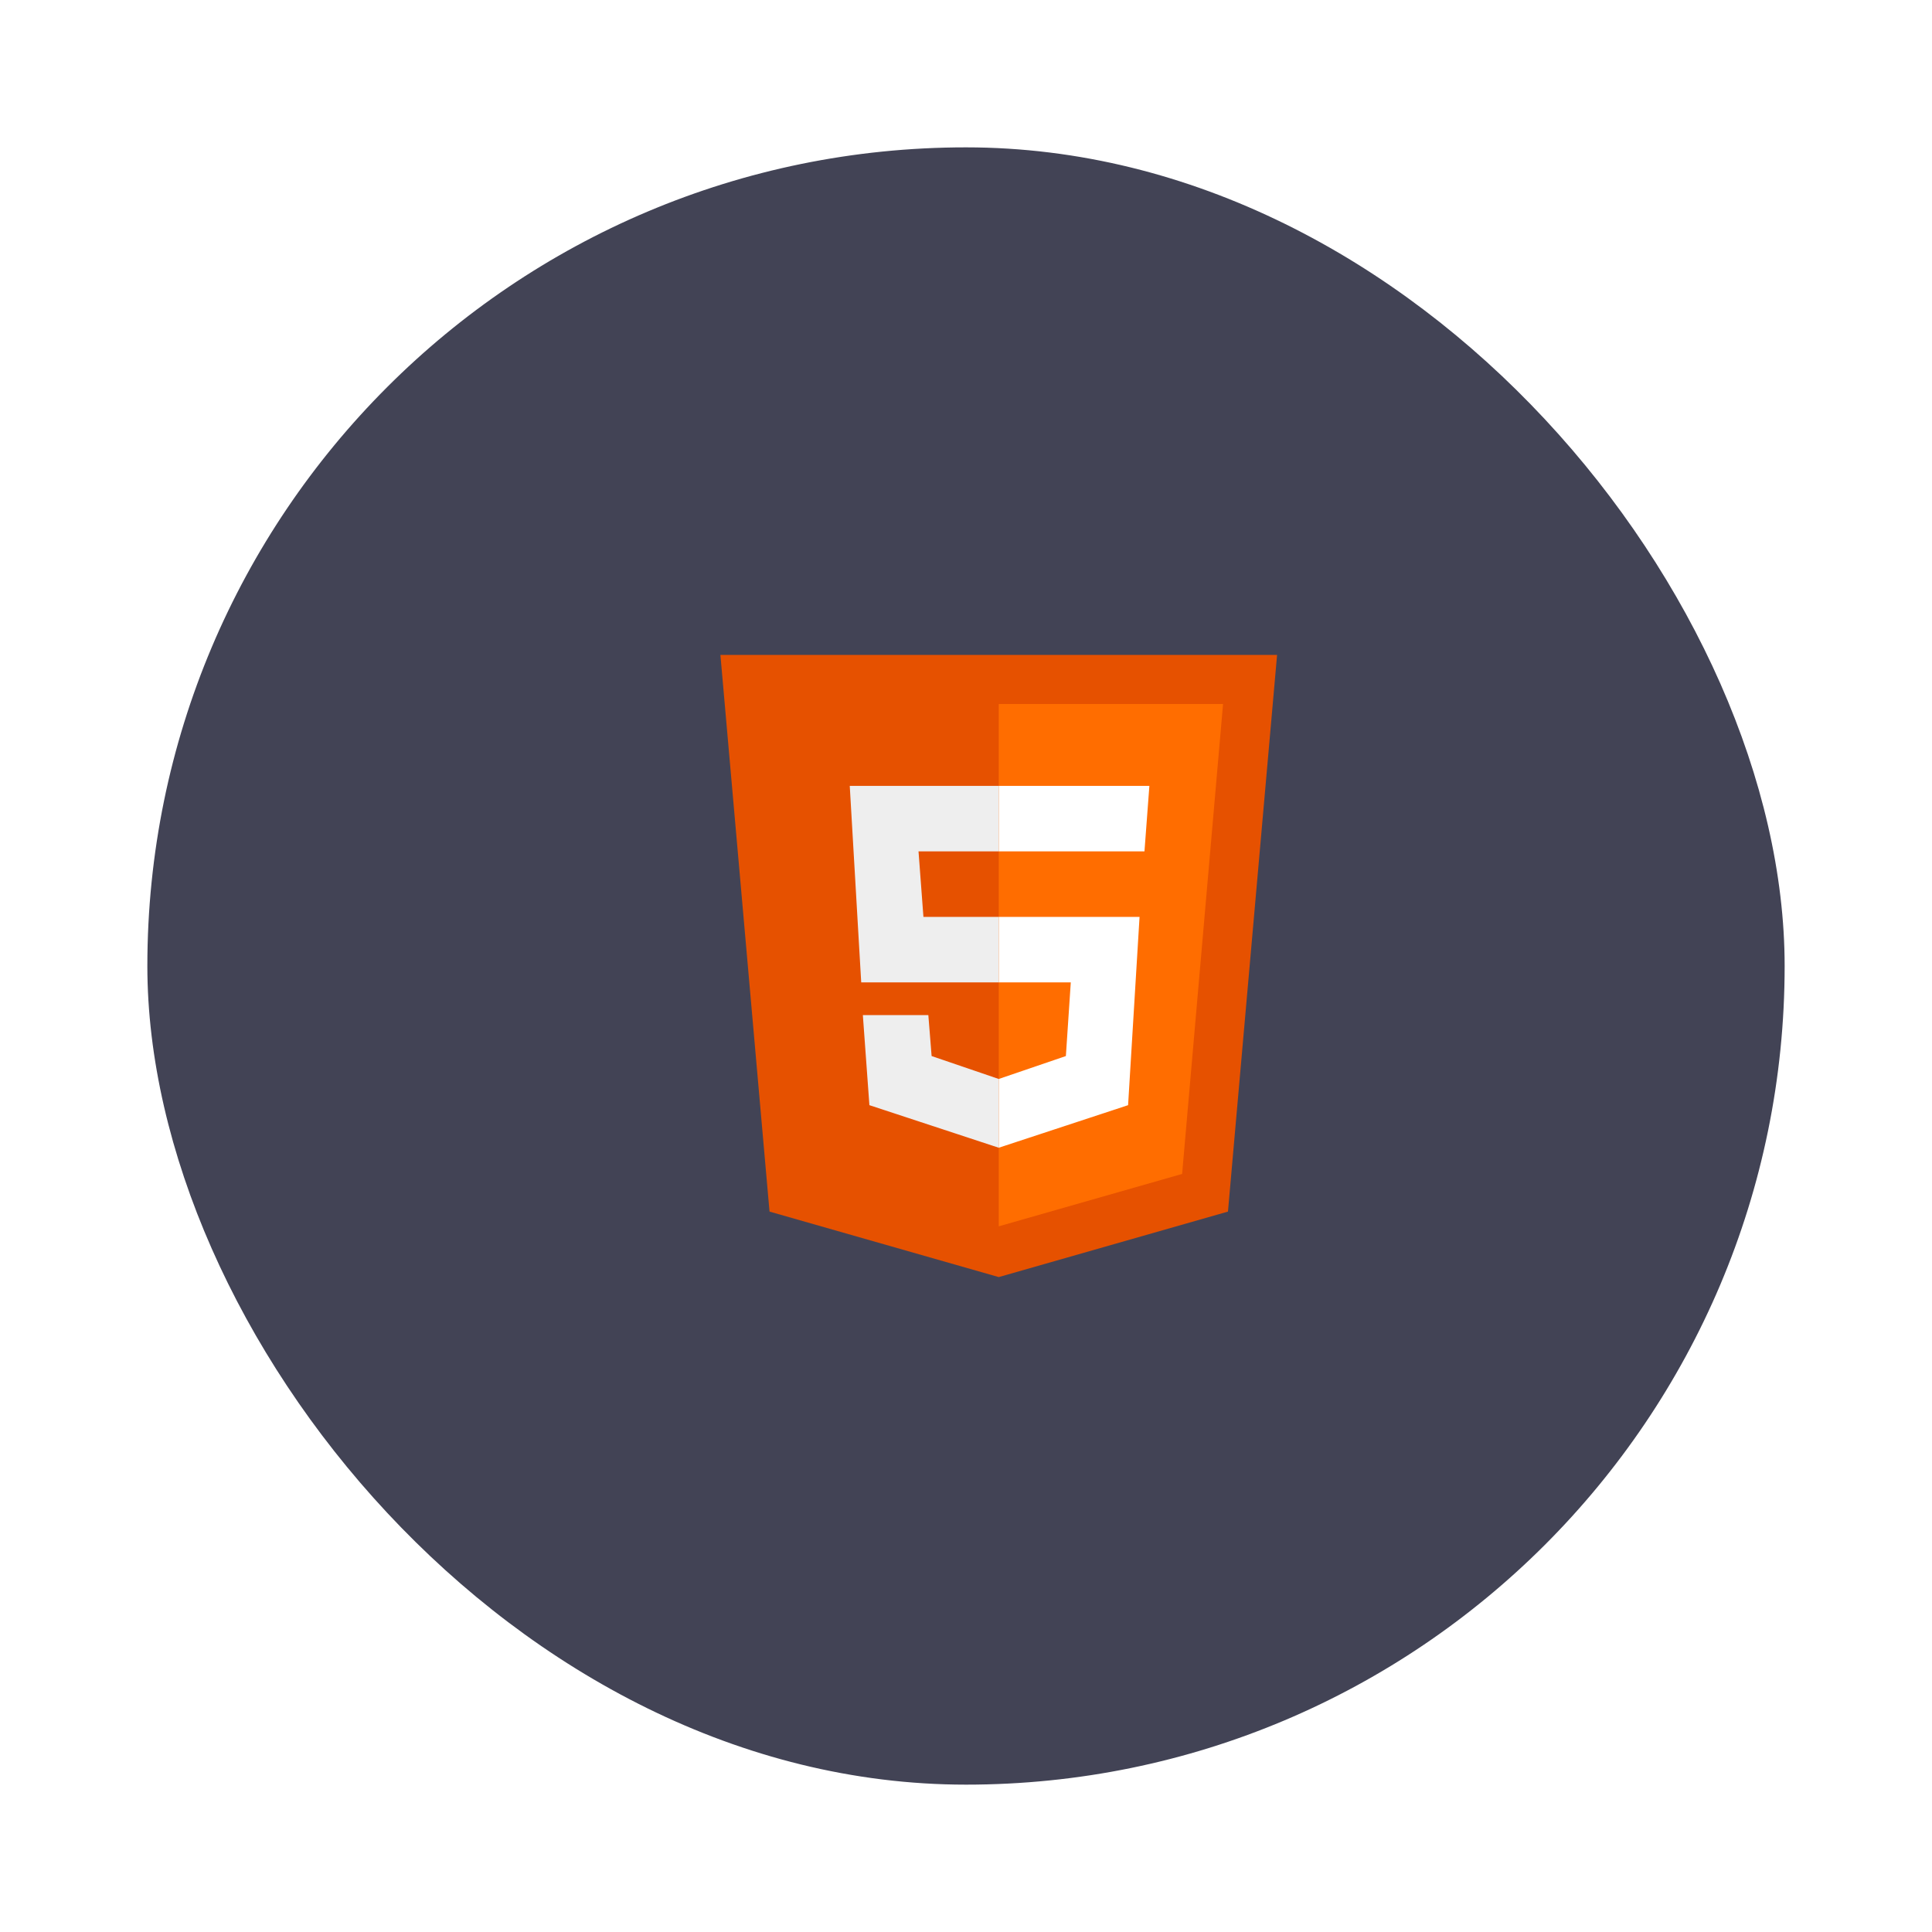 <svg width="236" height="236" viewBox="0 0 236 236" fill="none" xmlns="http://www.w3.org/2000/svg">
<g filter="url(#filter0_dd)">
<rect x="18" y="18" width="200" height="200" rx="100" fill="#424355"/>
</g>
<path d="M156 80H88L94 148L122 156L150 148L156 80Z" fill="#E65100"/>
<path d="M122 86V149.8L144.4 143.4L149.4 86H122Z" fill="#FF6D00"/>
<path d="M122 120V112H139.2L137.8 135L122 140.2V131.8L130.2 129L130.8 120H122ZM139.8 104L140.4 96H122V104H139.8Z" fill="white"/>
<path d="M122 131.8V140.2L106.2 135L105.4 124H113.4L113.8 129L122 131.8ZM112.2 104H122V96H103.8L105.2 120H122V112H112.8L112.2 104Z" fill="#EEEEEE"/>
<defs>
<filter id="filter0_dd" x="0" y="0" width="236" height="236" filterUnits="userSpaceOnUse" color-interpolation-filters="sRGB">
<feFlood flood-opacity="0" result="BackgroundImageFix"/>
<feColorMatrix in="SourceAlpha" type="matrix" values="0 0 0 0 0 0 0 0 0 0 0 0 0 0 0 0 0 0 127 0"/>
<feOffset dx="6" dy="6"/>
<feGaussianBlur stdDeviation="6"/>
<feColorMatrix type="matrix" values="0 0 0 0 0 0 0 0 0 0 0 0 0 0 0 0 0 0 0.25 0"/>
<feBlend mode="normal" in2="BackgroundImageFix" result="effect1_dropShadow"/>
<feColorMatrix in="SourceAlpha" type="matrix" values="0 0 0 0 0 0 0 0 0 0 0 0 0 0 0 0 0 0 127 0"/>
<feOffset dx="-6" dy="-6"/>
<feGaussianBlur stdDeviation="6"/>
<feColorMatrix type="matrix" values="0 0 0 0 0.372 0 0 0 0 0.378 0 0 0 0 0.496 0 0 0 1 0"/>
<feBlend mode="normal" in2="effect1_dropShadow" result="effect2_dropShadow"/>
<feBlend mode="normal" in="SourceGraphic" in2="effect2_dropShadow" result="shape"/>
</filter>
</defs>
</svg>
